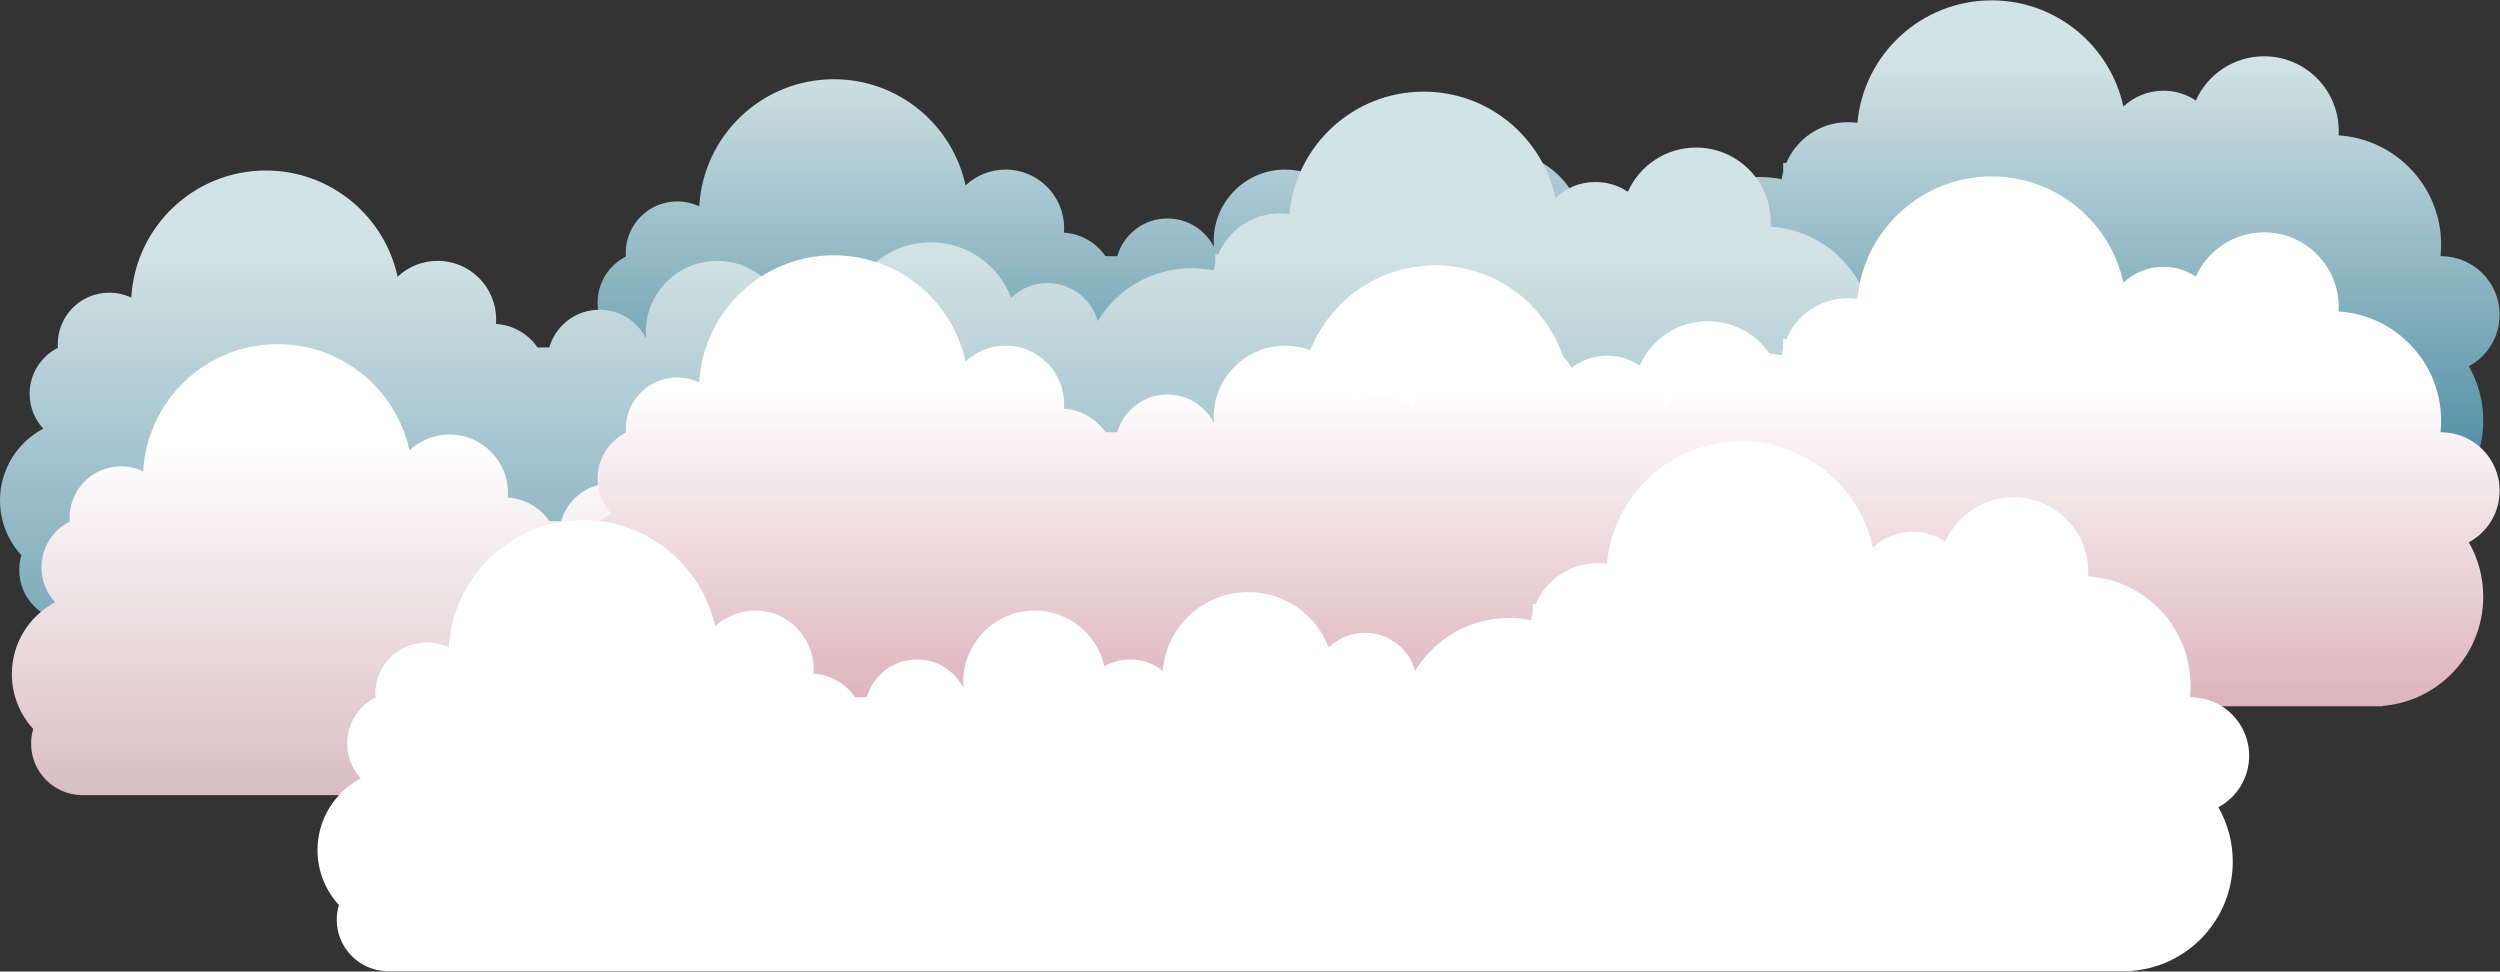 <?xml version="1.0" encoding="UTF-8" standalone="no"?>
<svg width="3376px" height="1312px" viewBox="0 0 3376 1312" version="1.1" xmlns="http://www.w3.org/2000/svg" xmlns:xlink="http://www.w3.org/1999/xlink" xmlns:sketch="http://www.bohemiancoding.com/sketch/ns">
    <rect x="0" y="0" width="3376" height="1312" fill="#333333" stroke="none"/>
    <!-- Generator: Sketch 3.3.3 (12072) - http://www.bohemiancoding.com/sketch -->
    <title>Group</title>
    <desc>Created with Sketch.</desc>
    <defs>
        <linearGradient x1="50%" y1="91.078%" x2="50%" y2="11.126%" id="linearGradient-1">
            <stop stop-color="#4A8BA1" offset="0%"></stop>
            <stop stop-color="#D3E2E5" offset="100%"></stop>
        </linearGradient>
        <linearGradient x1="50%" y1="141.314%" x2="50%" y2="29.718%" id="linearGradient-2">
            <stop stop-color="#4A8BA1" offset="0%"></stop>
            <stop stop-color="#D3E2E5" offset="100%"></stop>
        </linearGradient>
        <linearGradient x1="50%" y1="33.408%" x2="50%" y2="100%" id="linearGradient-3">
            <stop stop-color="#FFFFFF" offset="0%"></stop>
            <stop stop-color="#D9BDC4" offset="100%"></stop>
        </linearGradient>
        <linearGradient x1="50%" y1="39.61%" x2="50%" y2="106.269%" id="linearGradient-4">
            <stop stop-color="#FFFFFF" offset="0%"></stop>
            <stop stop-color="#D9ABB7" offset="100%"></stop>
        </linearGradient>
    </defs>
    <g id="Page-1" stroke="none" stroke-width="1" fill="none" fill-rule="evenodd" sketch:type="MSPage">
        <g id="Group" sketch:type="MSLayerGroup" transform="translate(0, -0.25)">
            <path d="M3158.079,183.055 C3235.353,187.991 3296.5,252.23 3296.5,330.75 C3296.5,335.986 3296.228,341.158 3295.698,346.254 C3295.965,346.251 3296.232,346.25 3296.5,346.25 C3340.131,346.25 3375.5,381.62 3375.5,425.25 C3375.5,455.343 3358.674,481.506 3333.917,494.844 L3333.917,494.844 C3346.298,516.478 3353.375,541.538 3353.375,568.25 C3353.375,645.736 3293.829,709.313 3218,715.719 L3218,715.719 L3218,716.25 L2784.5,716.25 L2420.5,716.25 L2420.5,716.25 L860,716.25 L860,716.206 C822.774,714.89 793,684.297 793,646.75 C793,639.837 794.009,633.161 795.888,626.859 C777.952,607.359 767,581.333 767,552.75 C767,510.725 790.674,474.229 825.414,455.872 C813.983,443.486 807,426.934 807,408.75 C807,381.636 822.526,358.149 845.173,346.694 C845.058,345.061 845,343.412 845,341.75 C845,303.366 876.116,272.25 914.5,272.25 C925.16,272.25 935.259,274.65 944.287,278.939 C949.633,183.22 1028.945,107.25 1126,107.25 C1213.281,107.25 1286.211,168.688 1303.904,250.677 C1318.04,237.39 1337.069,229.25 1358,229.25 C1401.63,229.25 1437,264.62 1437,308.25 C1437,310.32 1436.92,312.371 1436.764,314.401 L1436.764,314.401 C1460.062,315.881 1480.43,328.142 1492.934,346.25 L1508.732,346.25 L1508.732,346.25 C1517.19,316.799 1544.329,295.25 1576.5,295.25 C1603.906,295.25 1627.66,310.888 1639.325,333.729 C1639.11,331.098 1639,328.437 1639,325.75 C1639,272.455 1682.205,229.25 1735.5,229.25 C1781.479,229.25 1819.947,261.406 1829.643,304.456 L1829.643,304.456 C1839.923,298.597 1851.821,295.25 1864.5,295.25 C1881.096,295.25 1896.353,300.985 1908.397,310.581 L1908.397,310.581 C1913.311,251.04 1963.191,204.25 2024,204.25 C2073.567,204.25 2115.872,235.338 2132.482,279.08 C2145.169,266.804 2162.452,259.25 2181.5,259.25 C2213.799,259.25 2241.025,280.971 2249.369,310.602 C2275.314,267.829 2322.319,239.25 2376,239.25 C2386.276,239.25 2396.308,240.297 2405.994,242.291 C2406.487,238.984 2407.159,235.735 2408,232.554 L2408,220.25 L2412.228,220.25 C2426.031,187.914 2458.119,165.25 2495.5,165.25 C2499.827,165.25 2504.083,165.554 2508.248,166.141 C2516.637,73.409 2594.583,0.75 2689.5,0.75 C2776.781,0.75 2849.711,62.188 2867.404,144.177 L2867.404,144.177 C2881.54,130.89 2900.569,122.75 2921.5,122.75 C2937.682,122.75 2952.727,127.615 2965.253,135.962 C2981.002,100.77 3016.325,76.25 3057.375,76.25 C3113.087,76.25 3158.25,121.413 3158.25,177.125 C3158.25,179.116 3158.192,181.093 3158.079,183.055 Z" id="Oval-22-Copy-27" fill="url(#linearGradient-1)" sketch:type="MSShapeGroup"></path>
            <path d="M2391.079,306.305 C2468.353,311.241 2529.5,375.48 2529.5,454 C2529.5,459.236 2529.228,464.408 2528.698,469.504 C2528.965,469.501 2529.232,469.5 2529.5,469.5 C2573.131,469.5 2608.5,504.87 2608.5,548.5 C2608.5,578.593 2591.674,604.756 2566.917,618.094 L2566.917,618.094 C2579.298,639.728 2586.375,664.788 2586.375,691.5 C2586.375,768.986 2526.829,832.563 2451,838.969 L2451,838.969 L2451,839.5 L2017.5,839.5 L1653.5,839.5 L1653.5,839.5 L93,839.5 L93,839.456 C55.774,838.14 26,807.547 26,770 C26,763.087 27.009,756.411 28.888,750.109 C10.952,730.609 0,704.583 0,676 C0,633.975 23.674,597.479 58.414,579.122 C46.983,566.736 40,550.184 40,532 C40,504.886 55.526,481.399 78.173,469.944 C78.058,468.311 78,466.662 78,465 C78,426.616 109.116,395.5 147.5,395.5 C158.16,395.5 168.259,397.9 177.287,402.189 C182.633,306.47 261.945,230.5 359,230.5 C446.281,230.5 519.211,291.938 536.904,373.927 C551.04,360.64 570.069,352.5 591,352.5 C634.63,352.5 670,387.87 670,431.5 C670,433.57 669.92,435.621 669.764,437.651 L669.764,437.651 C693.062,439.131 713.43,451.392 725.934,469.5 L741.732,469.5 L741.732,469.5 C750.19,440.049 777.329,418.5 809.5,418.5 C836.906,418.5 860.66,434.138 872.325,456.979 C872.11,454.348 872,451.687 872,449 C872,395.705 915.205,352.5 968.5,352.5 C1014.479,352.5 1052.947,384.656 1062.643,427.706 L1062.643,427.706 C1072.923,421.847 1084.821,418.5 1097.5,418.5 C1114.096,418.5 1129.353,424.235 1141.397,433.831 L1141.397,433.831 C1146.311,374.29 1196.191,327.5 1257,327.5 C1306.567,327.5 1348.872,358.588 1365.482,402.33 C1378.169,390.054 1395.452,382.5 1414.5,382.5 C1446.799,382.5 1474.025,404.221 1482.369,433.852 C1508.314,391.079 1555.319,362.5 1609,362.5 C1619.276,362.5 1629.308,363.547 1638.994,365.541 C1639.487,362.234 1640.159,358.985 1641,355.804 L1641,343.5 L1645.228,343.5 C1659.031,311.164 1691.119,288.5 1728.5,288.5 C1732.827,288.5 1737.083,288.804 1741.248,289.391 C1749.637,196.659 1827.583,124 1922.5,124 C2009.781,124 2082.711,185.438 2100.404,267.427 L2100.404,267.427 C2114.54,254.14 2133.569,246 2154.5,246 C2170.682,246 2185.727,250.865 2198.253,259.212 C2214.002,224.02 2249.325,199.5 2290.375,199.5 C2346.087,199.5 2391.25,244.663 2391.25,300.375 C2391.25,302.366 2391.192,304.343 2391.079,306.305 Z" id="Oval-22-Copy-25" fill="url(#linearGradient-2)" sketch:type="MSShapeGroup"></path>
            <path d="M2407.079,540.805 C2484.353,545.741 2545.5,609.98 2545.5,688.5 C2545.5,693.736 2545.228,698.908 2544.698,704.004 C2544.965,704.001 2545.232,704 2545.5,704 C2589.131,704 2624.5,739.37 2624.5,783 C2624.5,813.093 2607.674,839.256 2582.917,852.594 L2582.917,852.594 C2595.298,874.228 2602.375,899.288 2602.375,926 C2602.375,1003.486 2542.829,1067.063 2467,1073.469 L2467,1073.469 L2467,1074 L2033.5,1074 L1669.5,1074 L1669.5,1074 L109,1074 L109,1073.956 C71.774,1072.64 42,1042.047 42,1004.5 C42,997.587 43.009,990.911 44.888,984.609 C26.952,965.109 16,939.083 16,910.5 C16,868.475 39.674,831.979 74.414,813.622 C62.983,801.236 56,784.684 56,766.5 C56,739.386 71.526,715.899 94.173,704.444 C94.058,702.811 94,701.162 94,699.5 C94,661.116 125.116,630 163.5,630 C174.16,630 184.259,632.4 193.287,636.689 C198.633,540.97 277.945,465 375,465 C462.281,465 535.211,526.438 552.904,608.427 C567.04,595.14 586.069,587 607,587 C650.63,587 686,622.37 686,666 C686,668.07 685.92,670.121 685.764,672.151 L685.764,672.151 C709.062,673.631 729.43,685.892 741.934,704 L757.732,704 L757.732,704 C766.19,674.549 793.329,653 825.5,653 C852.906,653 876.66,668.638 888.325,691.479 C888.11,688.848 888,686.187 888,683.5 C888,630.205 931.205,587 984.5,587 C1030.479,587 1068.947,619.156 1078.643,662.206 L1078.643,662.206 C1088.923,656.347 1100.821,653 1113.5,653 C1130.096,653 1145.353,658.735 1157.397,668.331 L1157.397,668.331 C1162.311,608.79 1212.191,562 1273,562 C1322.567,562 1364.872,593.088 1381.482,636.83 C1394.169,624.554 1411.452,617 1430.5,617 C1462.799,617 1490.025,638.721 1498.369,668.352 C1524.314,625.579 1571.319,597 1625,597 C1635.276,597 1645.308,598.047 1654.994,600.041 C1655.487,596.734 1656.159,593.485 1657,590.304 L1657,578 L1661.228,578 C1675.031,545.664 1707.119,523 1744.5,523 C1748.827,523 1753.083,523.304 1757.248,523.891 C1765.637,431.159 1843.583,358.5 1938.5,358.5 C2025.781,358.5 2098.711,419.938 2116.404,501.927 L2116.404,501.927 C2130.54,488.64 2149.569,480.5 2170.5,480.5 C2186.682,480.5 2201.727,485.365 2214.253,493.712 C2230.002,458.52 2265.325,434 2306.375,434 C2362.087,434 2407.25,479.163 2407.25,534.875 C2407.25,536.866 2407.192,538.843 2407.079,540.805 Z" id="Oval-22-Copy-23" fill="url(#linearGradient-3)" sketch:type="MSShapeGroup"></path>
            <path d="M3158.079,420.805 C3235.353,425.741 3296.5,489.98 3296.5,568.5 C3296.5,573.736 3296.228,578.908 3295.698,584.004 C3295.965,584.001 3296.232,584 3296.5,584 C3340.131,584 3375.5,619.37 3375.5,663 C3375.5,693.093 3358.674,719.256 3333.917,732.594 L3333.917,732.594 C3346.298,754.228 3353.375,779.288 3353.375,806 C3353.375,883.486 3293.829,947.063 3218,953.469 L3218,953.469 L3218,954 L2784.5,954 L2420.5,954 L2420.5,954 L860,954 L860,953.956 C822.774,952.64 793,922.047 793,884.5 C793,877.587 794.009,870.911 795.888,864.609 C777.952,845.109 767,819.083 767,790.5 C767,748.475 790.674,711.979 825.414,693.622 C813.983,681.236 807,664.684 807,646.5 C807,619.386 822.526,595.899 845.173,584.444 C845.058,582.811 845,581.162 845,579.5 C845,541.116 876.116,510 914.5,510 C925.16,510 935.259,512.4 944.287,516.689 C949.633,420.97 1028.945,345 1126,345 C1213.281,345 1286.211,406.438 1303.904,488.427 C1318.04,475.14 1337.069,467 1358,467 C1401.63,467 1437,502.37 1437,546 C1437,548.07 1436.92,550.121 1436.764,552.151 L1436.764,552.151 C1460.062,553.631 1480.43,565.892 1492.934,584 L1508.732,584 L1508.732,584 C1517.19,554.549 1544.329,533 1576.5,533 C1603.906,533 1627.66,548.638 1639.325,571.479 C1639.11,568.848 1639,566.187 1639,563.5 C1639,510.205 1682.205,467 1735.5,467 C1781.479,467 1819.947,499.156 1829.643,542.206 L1829.643,542.206 C1839.923,536.347 1851.821,533 1864.5,533 C1881.096,533 1896.353,538.735 1908.397,548.331 L1908.397,548.331 C1913.311,488.79 1963.191,442 2024,442 C2073.567,442 2115.872,473.088 2132.482,516.83 C2145.169,504.554 2162.452,497 2181.5,497 C2213.799,497 2241.025,518.721 2249.369,548.352 C2275.314,505.579 2322.319,477 2376,477 C2386.276,477 2396.308,478.047 2405.994,480.041 C2406.487,476.734 2407.159,473.485 2408,470.304 L2408,458 L2412.228,458 C2426.031,425.664 2458.119,403 2495.5,403 C2499.827,403 2504.083,403.304 2508.248,403.891 C2516.637,311.159 2594.583,238.5 2689.5,238.5 C2776.781,238.5 2849.711,299.938 2867.404,381.927 L2867.404,381.927 C2881.54,368.64 2900.569,360.5 2921.5,360.5 C2937.682,360.5 2952.727,365.365 2965.253,373.712 C2981.002,338.52 3016.325,314 3057.375,314 C3113.087,314 3158.25,359.163 3158.25,414.875 C3158.25,416.866 3158.192,418.843 3158.079,420.805 Z" id="Oval-22-Copy-26" fill="url(#linearGradient-4)" sketch:type="MSShapeGroup"></path>
            <path d="M2819.829,778.555 C2897.103,783.491 2958.25,847.73 2958.25,926.25 C2958.25,931.486 2957.978,936.658 2957.448,941.754 C2957.715,941.751 2957.982,941.75 2958.25,941.75 C3001.881,941.75 3037.25,977.12 3037.25,1020.75 C3037.25,1050.843 3020.424,1077.006 2995.667,1090.344 L2995.667,1090.344 C3008.048,1111.978 3015.125,1137.038 3015.125,1163.75 C3015.125,1241.236 2955.579,1304.813 2879.75,1311.219 L2879.75,1311.219 L2879.75,1311.75 L2446.25,1311.75 L2082.25,1311.75 L2082.25,1311.75 L521.75,1311.75 L521.75,1311.706 C484.524,1310.39 454.75,1279.797 454.75,1242.25 C454.75,1235.337 455.759,1228.661 457.638,1222.359 C439.702,1202.859 428.75,1176.833 428.75,1148.25 C428.75,1106.225 452.424,1069.729 487.164,1051.372 C475.733,1038.986 468.75,1022.434 468.75,1004.25 C468.75,977.136 484.276,953.649 506.923,942.194 C506.808,940.561 506.75,938.912 506.75,937.25 C506.75,898.866 537.866,867.75 576.25,867.75 C586.91,867.75 597.009,870.15 606.037,874.439 C611.383,778.72 690.695,702.75 787.75,702.75 C875.031,702.75 947.961,764.188 965.654,846.177 C979.79,832.89 998.819,824.75 1019.75,824.75 C1063.38,824.75 1098.75,860.12 1098.75,903.75 C1098.75,905.82 1098.67,907.871 1098.514,909.901 L1098.514,909.901 C1121.812,911.381 1142.18,923.642 1154.684,941.75 L1170.482,941.75 L1170.482,941.75 C1178.94,912.299 1206.079,890.75 1238.25,890.75 C1265.656,890.75 1289.41,906.388 1301.075,929.229 C1300.86,926.598 1300.75,923.937 1300.75,921.25 C1300.75,867.955 1343.955,824.75 1397.25,824.75 C1443.229,824.75 1481.697,856.906 1491.393,899.956 L1491.393,899.956 C1501.673,894.097 1513.571,890.75 1526.25,890.75 C1542.846,890.75 1558.103,896.485 1570.147,906.081 L1570.147,906.081 C1575.061,846.54 1624.941,799.75 1685.75,799.75 C1735.317,799.75 1777.622,830.838 1794.232,874.58 C1806.919,862.304 1824.202,854.75 1843.25,854.75 C1875.549,854.75 1902.775,876.471 1911.119,906.102 C1937.064,863.329 1984.069,834.75 2037.75,834.75 C2048.026,834.75 2058.058,835.797 2067.744,837.791 C2068.237,834.484 2068.909,831.235 2069.75,828.054 L2069.75,815.75 L2073.978,815.75 C2087.781,783.414 2119.869,760.75 2157.25,760.75 C2161.577,760.75 2165.833,761.054 2169.998,761.641 C2178.387,668.909 2256.333,596.25 2351.25,596.25 C2438.531,596.25 2511.461,657.688 2529.154,739.677 L2529.154,739.677 C2543.29,726.39 2562.319,718.25 2583.25,718.25 C2599.432,718.25 2614.477,723.115 2627.003,731.462 C2642.752,696.27 2678.075,671.75 2719.125,671.75 C2774.837,671.75 2820,716.913 2820,772.625 C2820,774.616 2819.942,776.593 2819.829,778.555 Z" id="Oval-22" fill="#FFFFFF" sketch:type="MSShapeGroup"></path>
        </g>
    </g>
</svg>